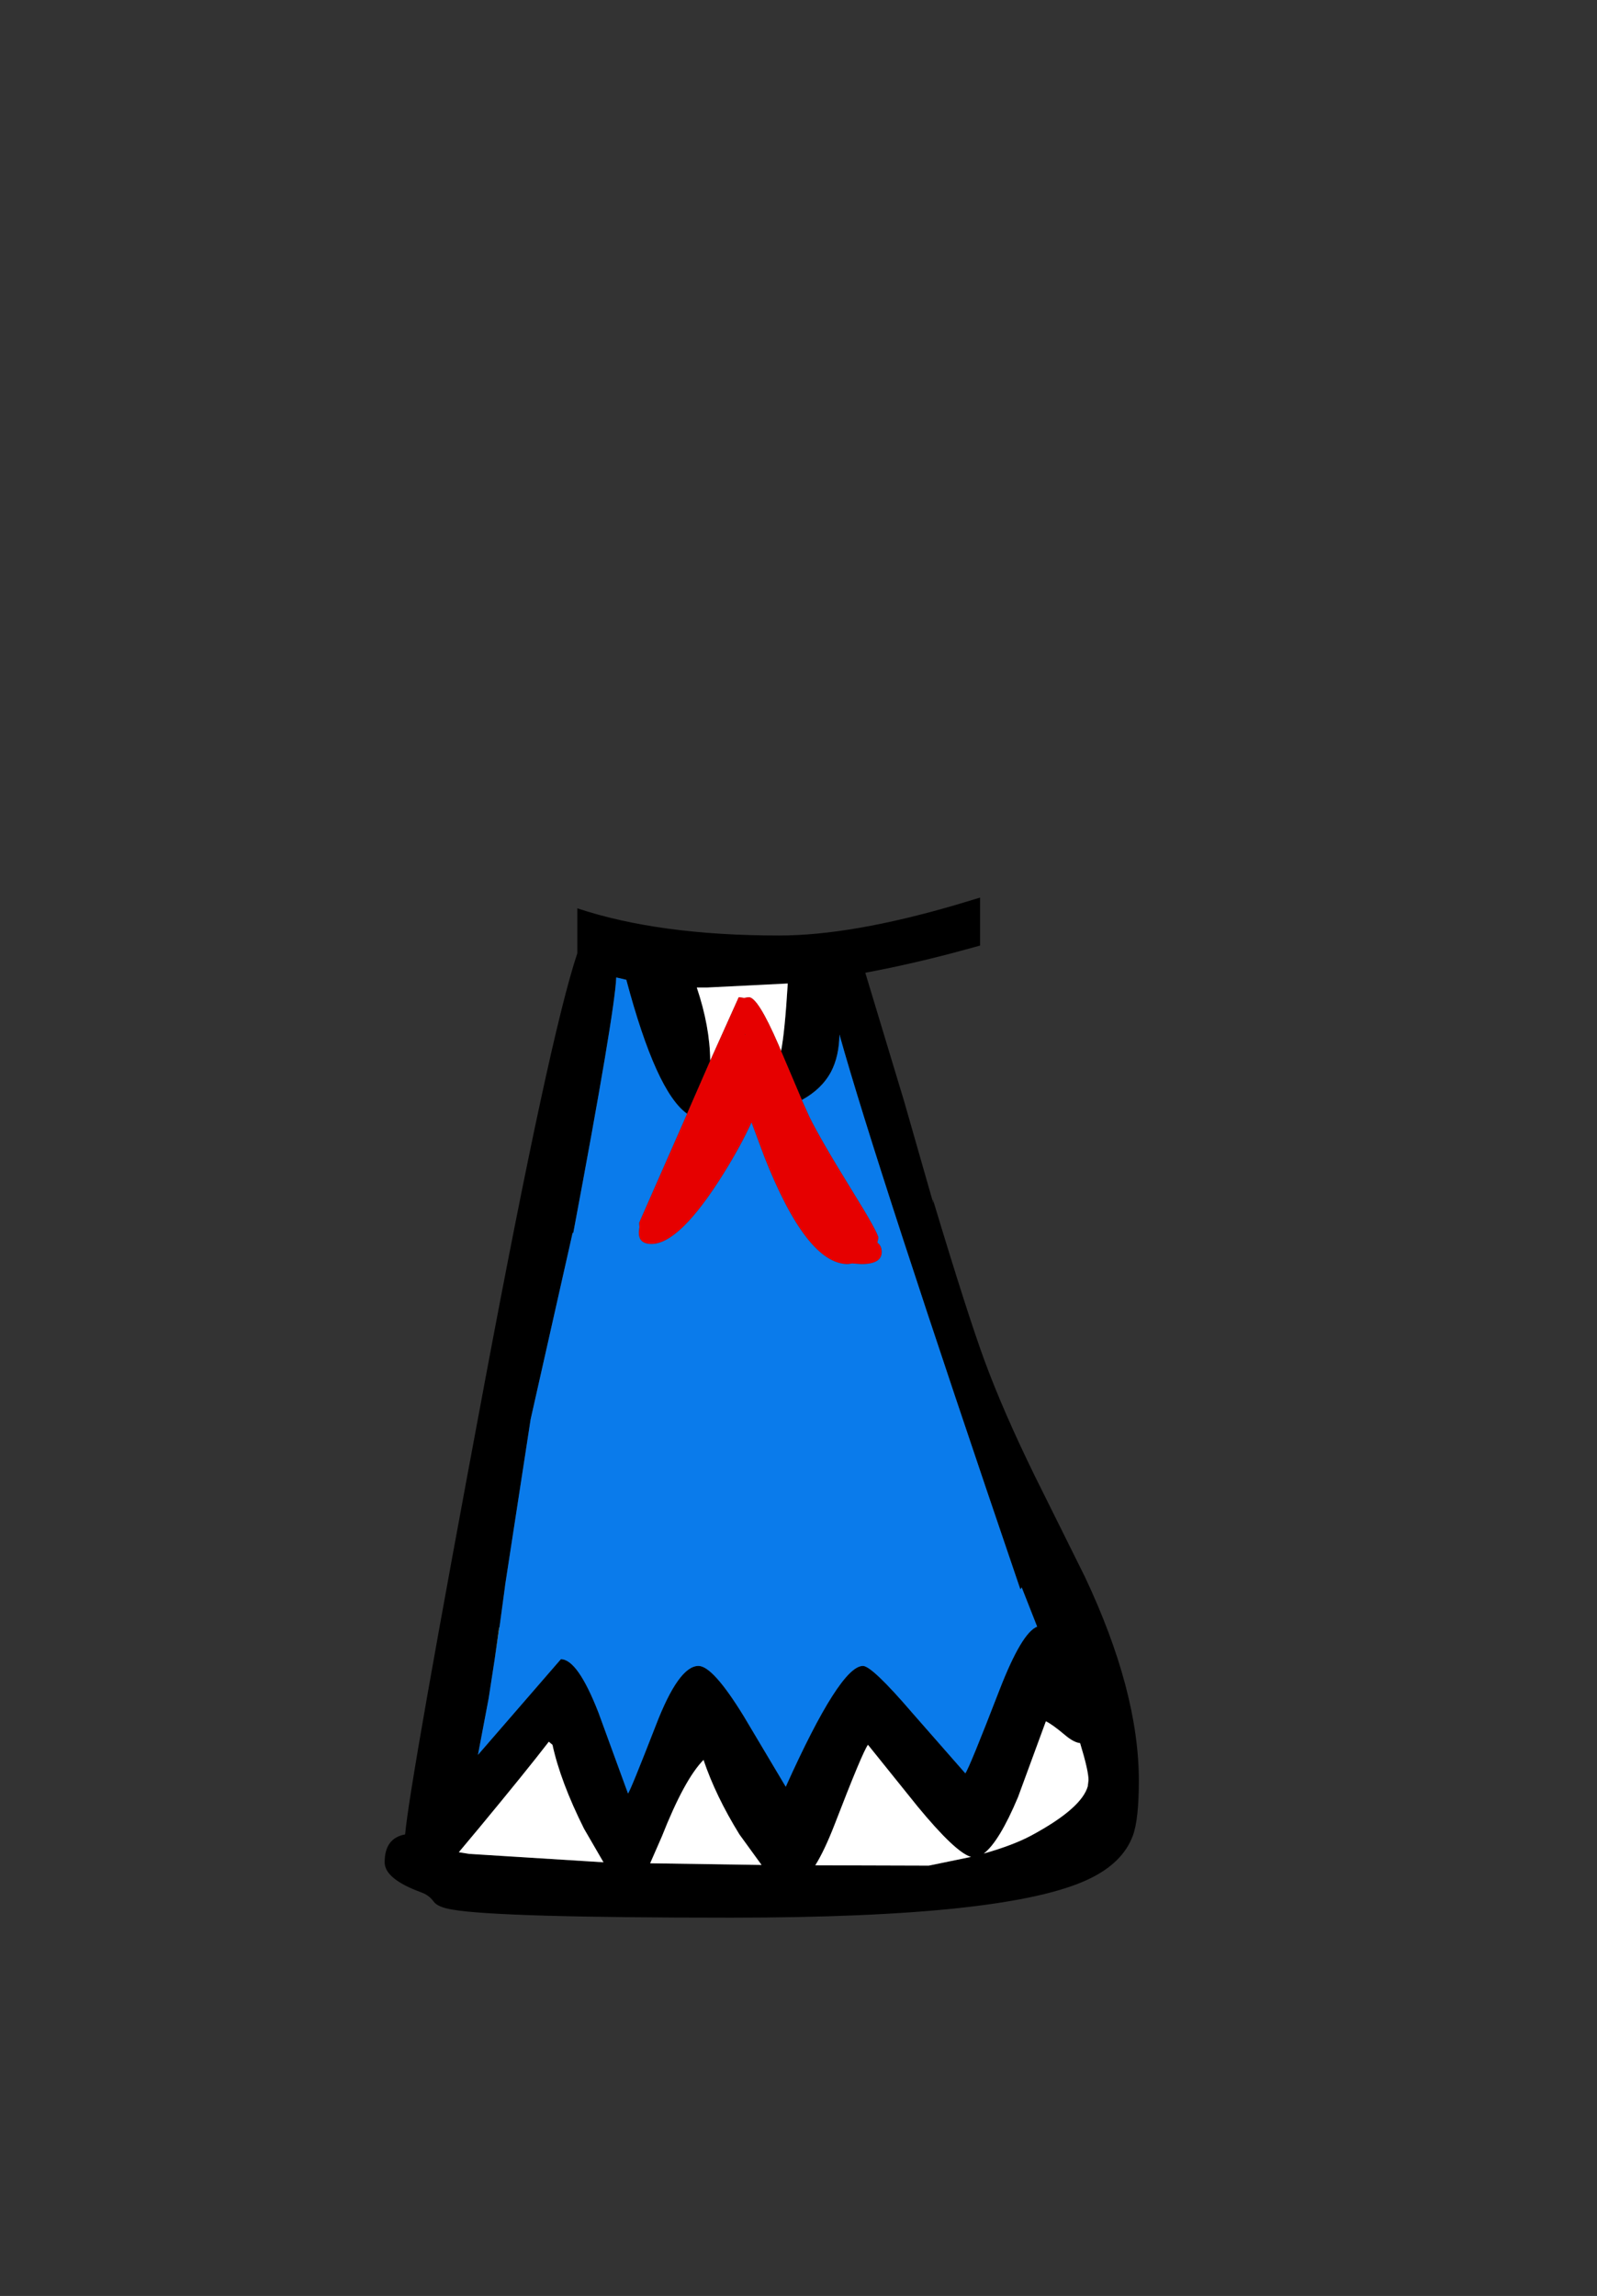 <?xml version="1.0" encoding="UTF-8" standalone="no"?>
<svg xmlns:xlink="http://www.w3.org/1999/xlink" height="342.0px" width="237.9px" xmlns="http://www.w3.org/2000/svg">
  <rect width="100%" height="100%" fill="#333333" stroke="none"/>
  <g transform="matrix(1, 0, 0, 1, 118.05, 273.9)">
    <use height="151.95" transform="matrix(1.0, 0.0, 0.0, 1.0, -60.75, -140.2)" width="112.35" xlink:href="#shape0"/>
  </g>
  <defs>
    <g id="shape0" transform="matrix(1, 0, 0, 1, 60.75, 140.2)">
      <path d="M-44.35 -26.8 L-45.25 -20.95 -46.85 -12.5 -34.5 -26.75 Q-32.0 -26.75 -28.9 -18.8 L-24.5 -6.75 Q-24.2 -7.0 -20.35 -16.9 -16.95 -25.75 -14.0 -25.75 -11.85 -25.75 -7.25 -18.25 L-1.0 -7.75 Q7.1 -25.75 10.5 -25.75 11.85 -25.75 17.9 -18.7 L25.75 -9.75 Q26.35 -10.55 30.85 -22.2 34.15 -30.7 36.45 -31.6 L34.15 -37.45 33.95 -37.15 Q12.5 -100.1 7.0 -119.8 6.95 -116.55 5.75 -114.25 4.35 -111.65 1.4 -110.05 L-1.7 -117.35 Q-1.15 -120.05 -0.7 -127.4 L-12.75 -126.8 -14.25 -126.8 Q-12.3 -121.0 -12.25 -115.9 L-15.7 -108.0 Q-20.3 -111.25 -24.75 -127.95 L-26.25 -128.3 Q-26.45 -123.2 -32.65 -90.25 L-32.75 -90.25 -39.0 -62.5 -42.8 -37.8 -42.8 -37.75 -43.65 -31.45 -43.7 -31.5 -44.35 -26.8 M23.9 -131.95 Q17.25 -130.2 10.85 -129.0 L16.65 -109.8 21.0 -94.6 20.9 -95.3 Q26.05 -78.2 28.6 -71.25 31.4 -63.65 36.05 -54.15 L43.55 -39.05 Q51.6 -22.0 51.6 -8.65 51.6 -2.85 50.7 -0.45 49.2 3.6 44.15 6.0 32.15 11.75 -9.15 11.75 -43.85 11.75 -50.65 10.55 -52.85 10.2 -53.45 9.35 -54.15 8.4 -55.25 8.0 -60.75 6.0 -60.75 3.5 -60.75 -0.1 -57.7 -0.65 -57.05 -8.2 -45.75 -68.5 -36.15 -119.65 -32.05 -131.9 L-32.05 -138.6 Q-19.9 -134.55 -2.0 -134.55 8.75 -134.55 24.3 -139.1 L27.95 -140.2 27.95 -133.05 23.9 -131.95 M6.25 -2.05 Q4.75 1.8 3.4 3.95 L20.3 4.0 26.6 2.7 Q24.3 2.05 18.65 -4.8 L11.25 -14.0 Q10.45 -12.95 6.25 -2.05 M33.6 -6.2 Q30.8 0.45 28.5 2.2 32.9 0.95 35.6 -0.5 43.1 -4.55 44.0 -7.85 L44.0 -7.9 44.1 -8.75 Q44.1 -10.15 42.85 -14.25 41.9 -14.35 40.6 -15.45 38.7 -17.05 37.75 -17.5 L33.6 -6.2 M-35.75 -14.0 L-36.25 -14.5 -36.3 -14.45 Q-39.65 -10.1 -46.65 -1.65 L-49.7 2.0 -48.15 2.25 -28.15 3.5 -31.05 -1.5 Q-34.55 -8.5 -35.75 -14.0 M-13.25 -11.75 Q-16.1 -8.85 -19.45 -0.35 L-21.2 3.65 -4.6 3.9 -7.9 -0.65 Q-11.45 -6.4 -13.25 -11.75" fill="#000000" fill-rule="evenodd" stroke="none"/>
      <path d="M33.6 -6.2 L37.75 -17.5 Q38.7 -17.05 40.6 -15.45 41.9 -14.35 42.85 -14.25 44.1 -10.15 44.1 -8.75 L44.0 -7.9 44.0 -7.85 Q43.1 -4.55 35.6 -0.5 32.9 0.95 28.5 2.2 30.8 0.45 33.6 -6.2 M6.25 -2.05 Q10.45 -12.95 11.25 -14.0 L18.65 -4.8 Q24.3 2.05 26.6 2.7 L20.3 4.0 3.4 3.95 Q4.75 1.8 6.25 -2.05 M-12.25 -115.9 Q-12.3 -121.0 -14.25 -126.8 L-12.75 -126.8 -0.7 -127.4 Q-1.15 -120.05 -1.7 -117.35 L-2.1 -118.3 Q-5.15 -125.35 -6.5 -125.35 L-7.2 -125.25 -8.0 -125.35 -12.25 -115.9 M-42.3 -30.45 L-42.7 -28.2 -42.3 -30.45 M-35.75 -14.0 Q-34.55 -8.5 -31.05 -1.5 L-28.15 3.5 -48.15 2.25 -49.7 2.0 -46.65 -1.65 Q-39.65 -10.1 -36.3 -14.45 L-35.75 -14.0 M-13.25 -11.75 Q-11.45 -6.4 -7.9 -0.65 L-4.6 3.9 -21.2 3.65 -19.45 -0.35 Q-16.1 -8.85 -13.25 -11.75" fill="#ffffff" fill-rule="evenodd" stroke="none"/>
      <path d="M-43.65 -31.45 L-44.35 -26.8 -43.7 -31.5 -43.65 -31.45" fill="#90a446" fill-rule="evenodd" stroke="none"/>
      <path d="M1.4 -110.05 L2.55 -107.5 Q4.25 -104.05 8.95 -96.45 12.8 -90.25 12.8 -89.5 L12.65 -88.8 Q13.3 -88.35 13.3 -87.4 13.3 -85.6 10.25 -85.6 L8.9 -85.7 8.25 -85.6 Q2.1 -85.6 -4.2 -101.6 L-6.1 -106.7 Q-7.7 -103.2 -10.25 -99.1 -16.8 -88.6 -21.0 -88.6 -23.15 -88.6 -22.85 -90.75 L-22.8 -91.1 -22.85 -91.75 -15.7 -108.0 -12.25 -115.9 -8.0 -125.35 -7.2 -125.25 -6.5 -125.35 Q-5.15 -125.35 -2.1 -118.3 L-1.7 -117.35 1.4 -110.05 M-7.1 -119.7 L-7.05 -119.8 -7.05 -119.9 -7.1 -119.75 -7.1 -119.7" fill="#e60000" fill-rule="evenodd" stroke="none"/>
      <path d="M1.4 -110.05 Q4.35 -111.65 5.75 -114.25 6.95 -116.55 7.0 -119.8 12.5 -100.1 33.95 -37.15 L34.15 -37.45 36.45 -31.6 Q34.15 -30.7 30.85 -22.2 26.35 -10.55 25.75 -9.75 L17.9 -18.7 Q11.85 -25.75 10.5 -25.75 7.1 -25.75 -1.0 -7.75 L-7.25 -18.25 Q-11.85 -25.75 -14.0 -25.75 -16.95 -25.75 -20.35 -16.9 -24.2 -7.0 -24.5 -6.75 L-28.9 -18.8 Q-32.0 -26.75 -34.5 -26.75 L-46.85 -12.5 -45.25 -20.95 -44.35 -26.8 -43.65 -31.45 -42.8 -37.75 -42.8 -37.8 -39.0 -62.5 -32.75 -90.25 -32.65 -90.25 Q-26.45 -123.2 -26.25 -128.3 L-24.75 -127.95 Q-20.3 -111.25 -15.7 -108.0 L-22.85 -91.75 -22.8 -91.1 -22.85 -90.75 Q-23.15 -88.6 -21.0 -88.6 -16.8 -88.6 -10.25 -99.1 -7.7 -103.2 -6.1 -106.7 L-4.2 -101.6 Q2.1 -85.6 8.25 -85.6 L8.9 -85.7 10.25 -85.6 Q13.3 -85.6 13.3 -87.4 13.3 -88.35 12.65 -88.8 L12.8 -89.5 Q12.8 -90.25 8.95 -96.45 4.25 -104.05 2.55 -107.5 L1.4 -110.05 M-42.3 -30.45 L-42.7 -28.2 -42.3 -30.45" fill="#0a7beb" fill-rule="evenodd" stroke="none"/>
    </g>
  </defs>
</svg>
